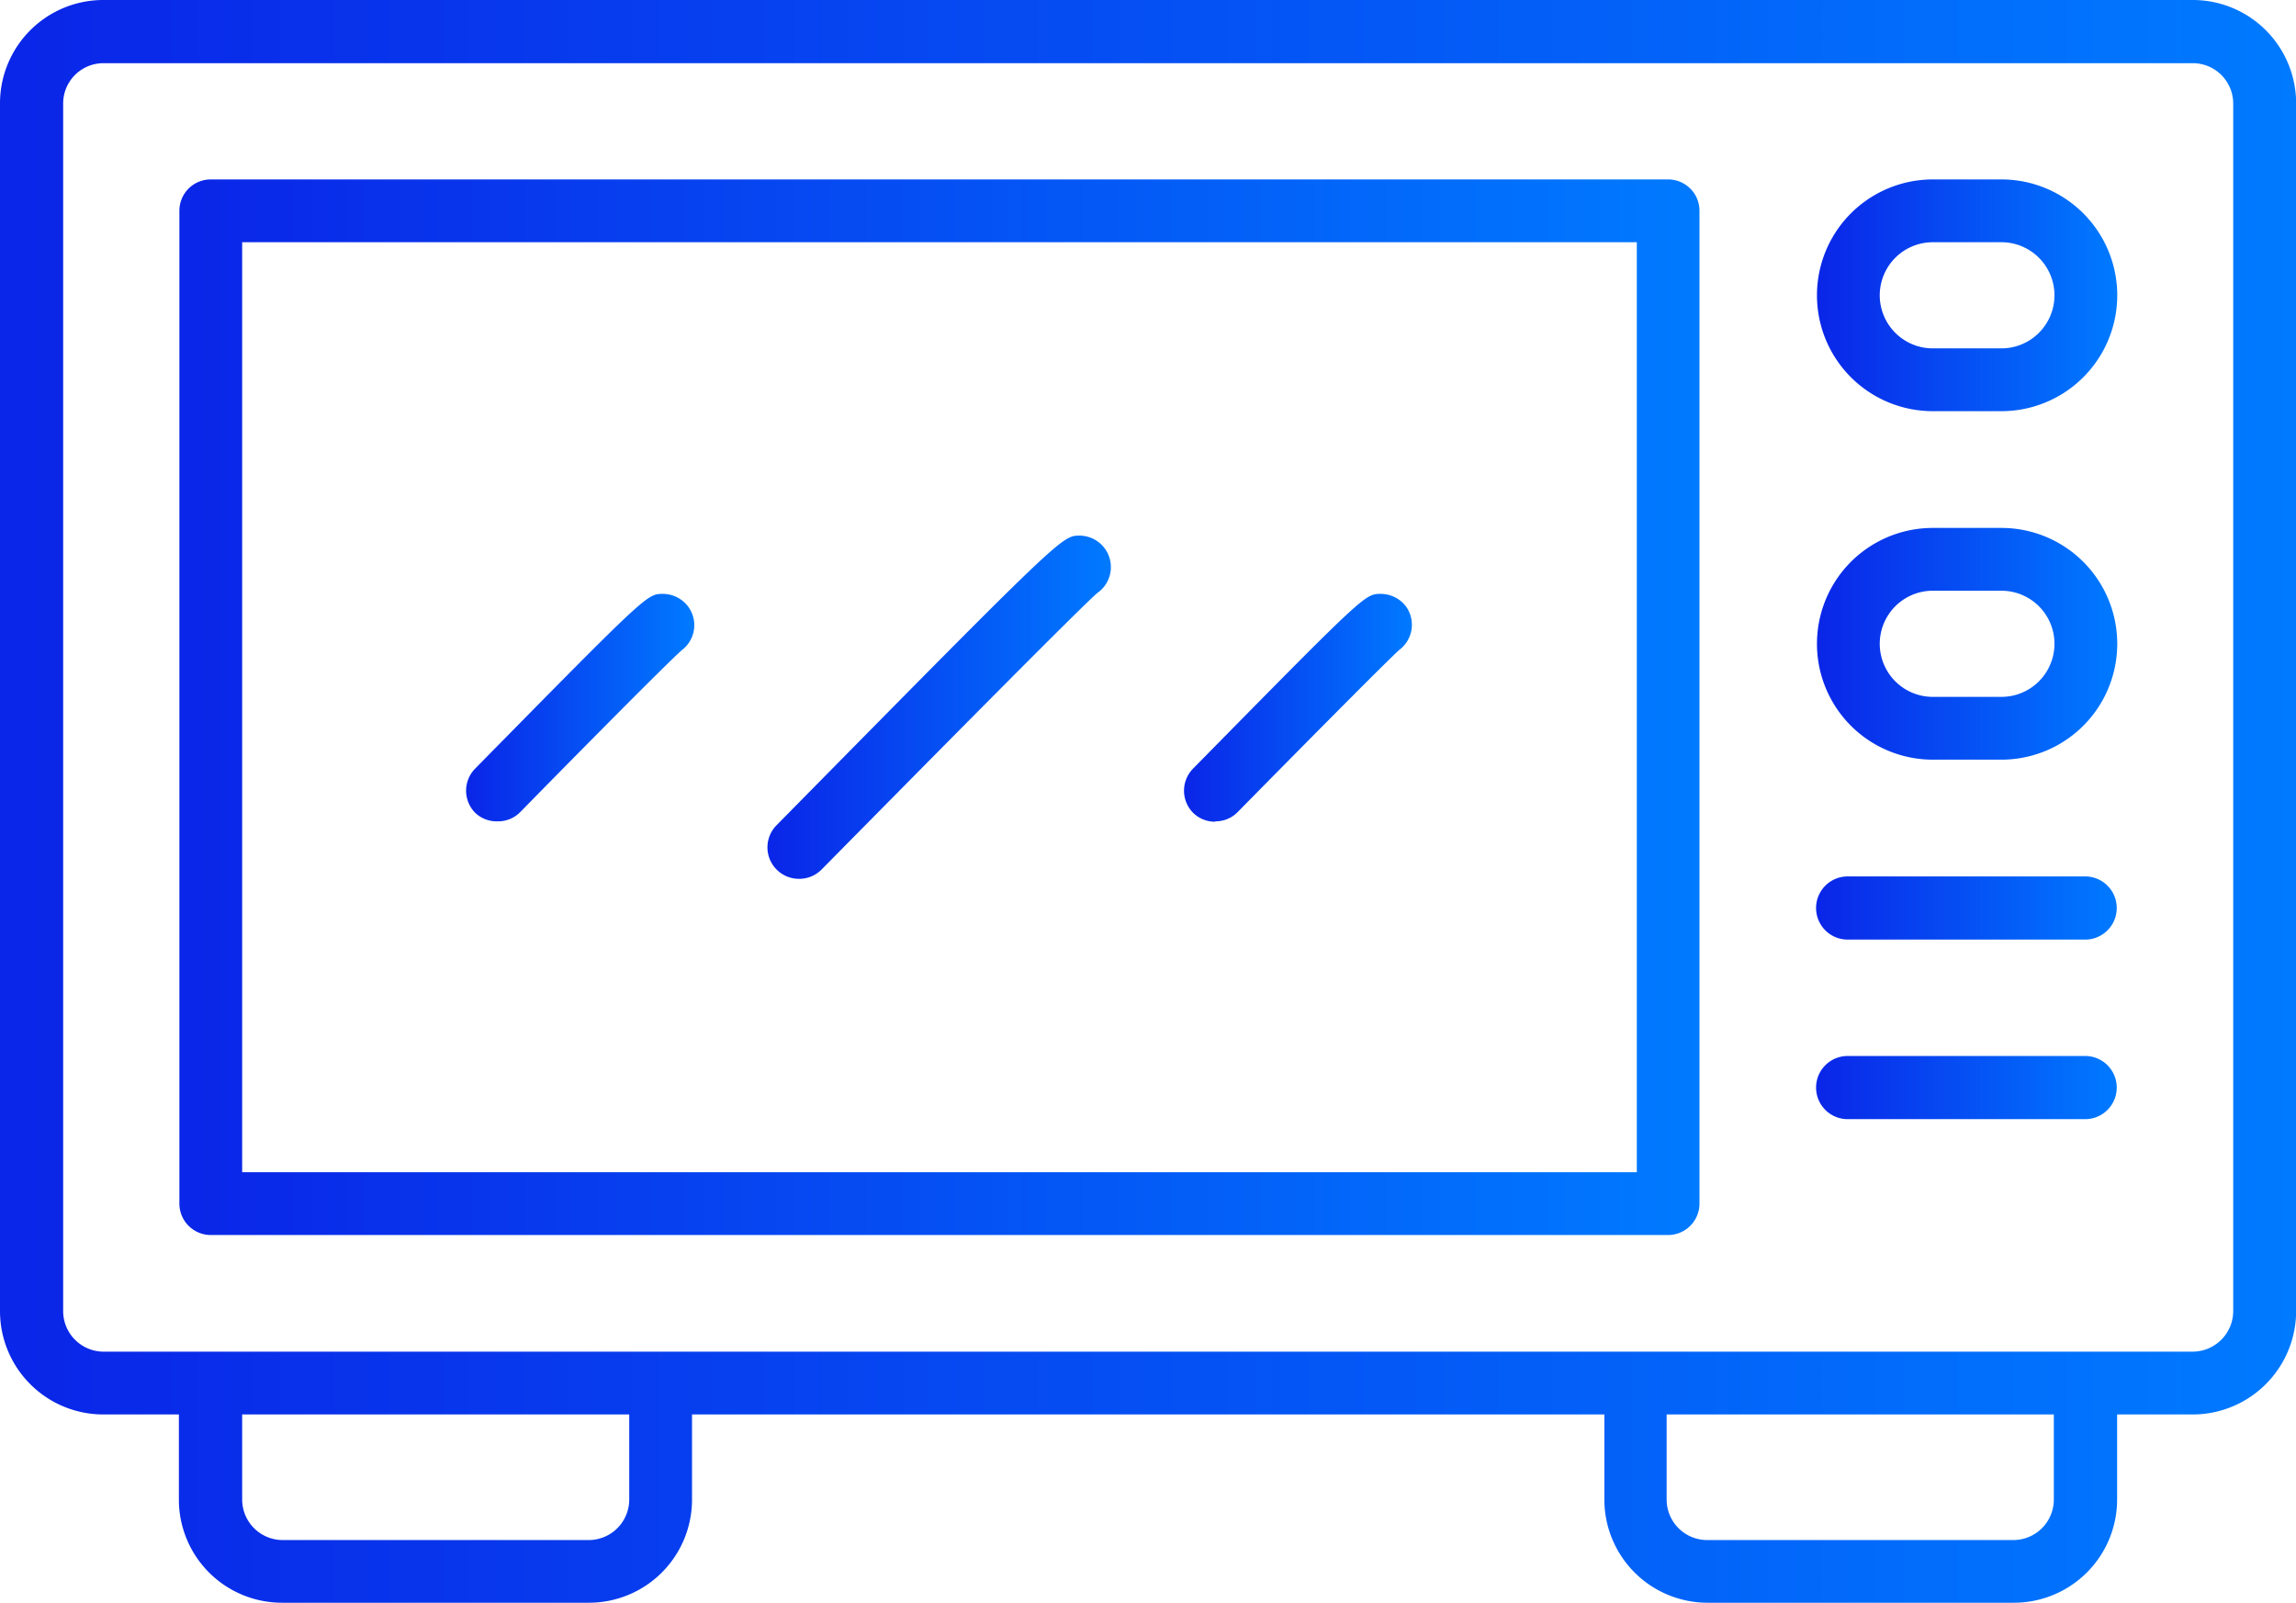 <svg xmlns="http://www.w3.org/2000/svg" xmlns:xlink="http://www.w3.org/1999/xlink" viewBox="0 0 181.75 126.84"><defs><style>.cls-1{fill:url(#linear-gradient);}.cls-2{fill:url(#linear-gradient-2);}.cls-3{fill:url(#linear-gradient-3);}.cls-4{fill:url(#linear-gradient-4);}.cls-5{fill:url(#linear-gradient-5);}.cls-6{fill:url(#linear-gradient-6);}.cls-7{fill:url(#linear-gradient-7);}.cls-8{fill:url(#linear-gradient-8);}.cls-9{fill:url(#linear-gradient-9);}</style><linearGradient id="linear-gradient" y1="63.42" x2="181.75" y2="63.42" gradientUnits="userSpaceOnUse"><stop offset="0.01" stop-color="#0a26e8"/><stop offset="1" stop-color="#007aff"/></linearGradient><linearGradient id="linear-gradient-2" x1="143.89" y1="23.37" x2="167.43" y2="23.37" xlink:href="#linear-gradient"/><linearGradient id="linear-gradient-3" x1="143.78" y1="50.95" x2="167.55" y2="50.95" xlink:href="#linear-gradient"/><linearGradient id="linear-gradient-4" x1="14.2" y1="55.97" x2="134.53" y2="55.97" xlink:href="#linear-gradient"/><linearGradient id="linear-gradient-5" x1="60.79" y1="55.97" x2="87.94" y2="55.97" xlink:href="#linear-gradient"/><linearGradient id="linear-gradient-6" x1="36.94" y1="55.97" x2="54.96" y2="55.97" xlink:href="#linear-gradient"/><linearGradient id="linear-gradient-7" x1="93.77" y1="55.97" x2="111.79" y2="55.97" xlink:href="#linear-gradient"/><linearGradient id="linear-gradient-8" x1="143.78" y1="71.85" x2="167.55" y2="71.85" xlink:href="#linear-gradient"/><linearGradient id="linear-gradient-9" x1="143.78" y1="86.06" x2="167.55" y2="86.06" xlink:href="#linear-gradient"/></defs><g id="Layer_2" data-name="Layer 2"><g id="Layer_2-2" data-name="Layer 2"><path class="cls-1" d="M173.58,0H8.16A8.18,8.18,0,0,0,0,8.16v95.61a8.18,8.18,0,0,0,8.16,8.17h6v6.74a8.16,8.16,0,0,0,8.16,8.16H46.62a8.16,8.16,0,0,0,8.16-8.16v-6.74H127v6.74a8.17,8.17,0,0,0,8.17,8.16h24.25a8.17,8.17,0,0,0,8.17-8.16v-6.74h6a8.19,8.19,0,0,0,8.17-8.17V8.16A8.18,8.18,0,0,0,173.58,0ZM49.81,118.68a3.21,3.21,0,0,1-3.19,3.2H22.36a3.21,3.21,0,0,1-3.19-3.2v-6.74H49.81Zm112.77,0a3.21,3.21,0,0,1-3.2,3.2H135.13a3.21,3.21,0,0,1-3.2-3.2v-6.74h30.65Zm14.2-14.91a3.22,3.22,0,0,1-3.2,3.2H8.16A3.21,3.21,0,0,1,5,103.77V8.16A3.19,3.19,0,0,1,8.16,5H173.58a3.2,3.2,0,0,1,3.2,3.19Z"/><path class="cls-2" d="M158.38,14.2H153a9.17,9.17,0,0,0,0,18.34h5.43a9.17,9.17,0,0,0,0-18.34Zm0,13.37H153a4.2,4.2,0,1,1,0-8.4h5.43a4.2,4.2,0,0,1,0,8.4Z"/><path class="cls-3" d="M158.38,41.78H153a9.17,9.17,0,1,0,0,18.34h5.43a9.17,9.17,0,1,0,0-18.34Zm0,13.37H153a4.2,4.2,0,1,1,0-8.4h5.43a4.2,4.2,0,1,1,0,8.4Z"/><path class="cls-4" d="M132.05,14.2H16.68a2.48,2.48,0,0,0-2.48,2.48V95.25a2.49,2.49,0,0,0,2.48,2.49H132.05a2.49,2.49,0,0,0,2.48-2.49V16.68A2.48,2.48,0,0,0,132.05,14.2Zm-2.48,78.57H19.17V19.17h110.4Z"/><path class="cls-5" d="M63.27,69.55a2.49,2.49,0,0,0,1.78-.75C72.75,61,85.32,48.27,86.86,46.93a2.49,2.49,0,0,0-1.4-4.54c-1.4,0-1.4,0-24,22.93a2.49,2.49,0,0,0,1.77,4.23Z"/><path class="cls-6" d="M39.41,65a2.44,2.44,0,0,0,1.78-.74C45.63,59.73,52.9,52.38,54,51.43A2.47,2.47,0,0,0,54.47,48a2.51,2.51,0,0,0-2-1c-1.25,0-1.25,0-14.85,13.82a2.49,2.49,0,0,0,0,3.51A2.46,2.46,0,0,0,39.41,65Z"/><path class="cls-7" d="M96.24,65A2.44,2.44,0,0,0,98,64.24c4.44-4.51,11.71-11.86,12.77-12.81A2.48,2.48,0,0,0,111.3,48a2.51,2.51,0,0,0-2-1c-1.25,0-1.25,0-14.85,13.82a2.49,2.49,0,0,0,0,3.51,2.46,2.46,0,0,0,1.72.7Z"/><path class="cls-8" d="M165.06,69.36h-18.8a2.49,2.49,0,0,0,0,5h18.8a2.49,2.49,0,1,0,0-5Z"/><path class="cls-9" d="M165.06,83.57h-18.8a2.49,2.49,0,0,0,0,5h18.8a2.49,2.49,0,1,0,0-5Z"/></g></g></svg>